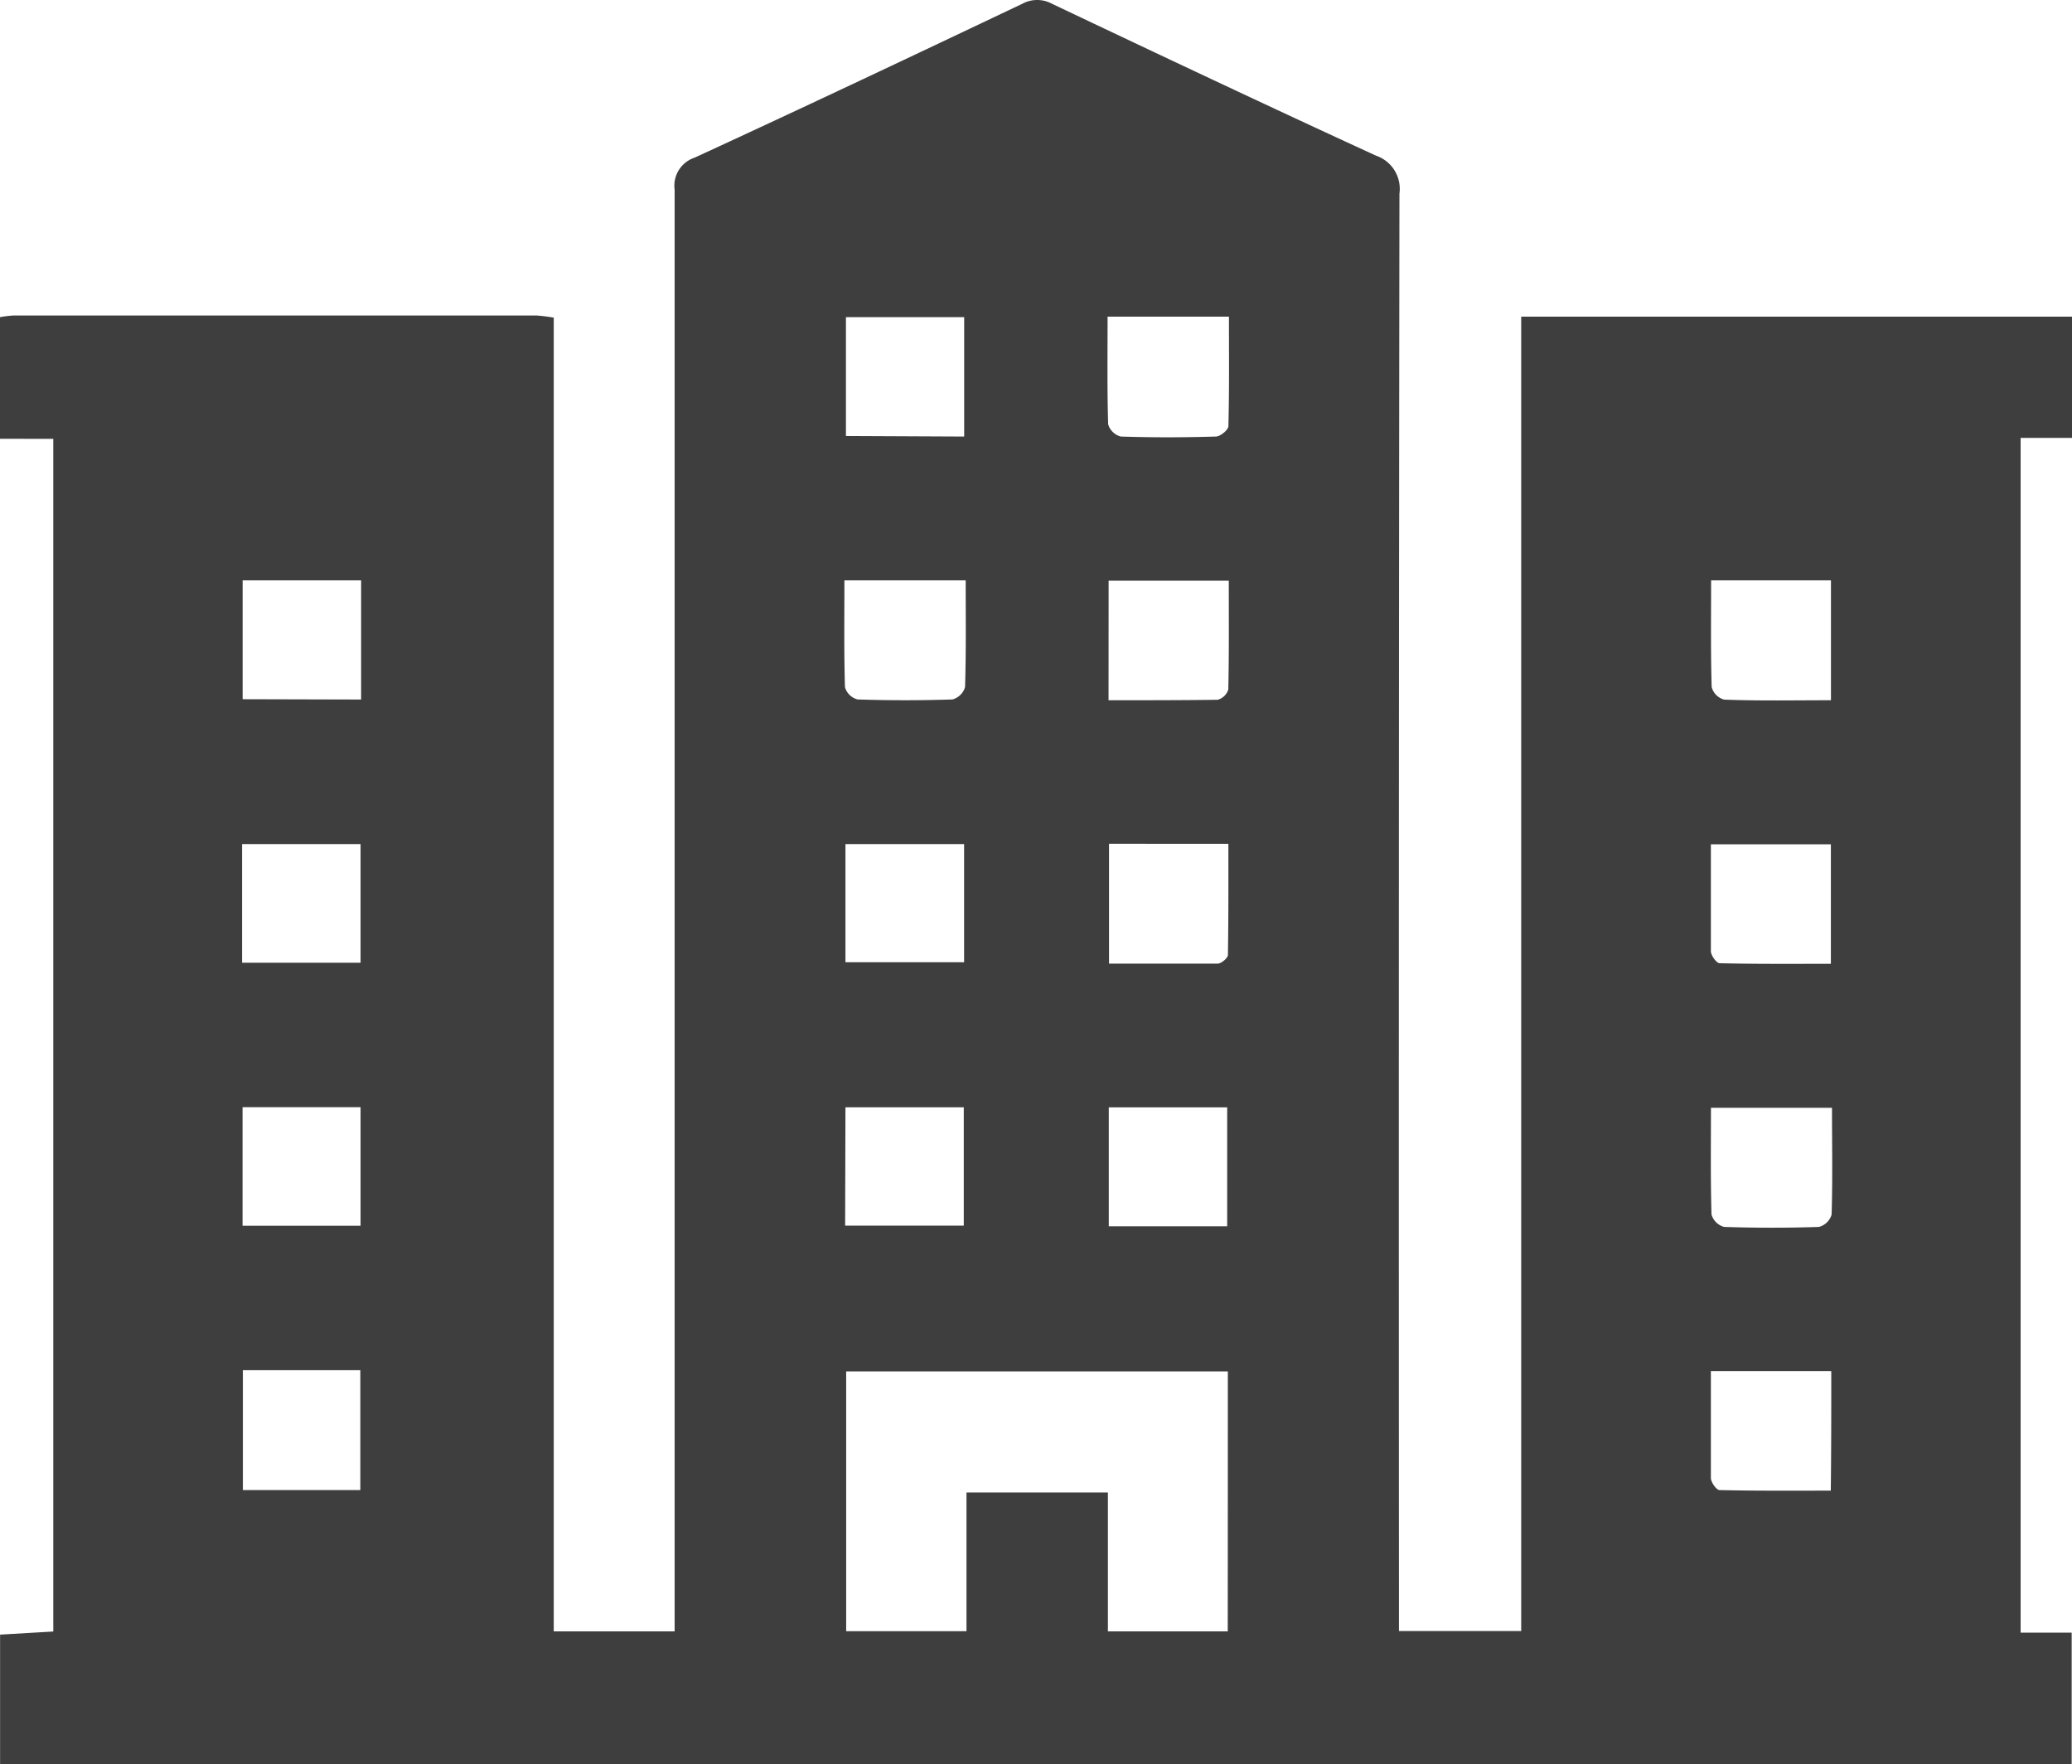 <svg id="Group_3675" data-name="Group 3675" xmlns="http://www.w3.org/2000/svg" width="25.934" height="22.079" viewBox="0 0 25.934 22.079">
  <path id="Path_1714" data-name="Path 1714" d="M41.17,58.028V56.506a1.419,1.419,0,0,1,.174-.021q3.269,0,6.538,0a2.166,2.166,0,0,1,.219.027v16.44h1.513v-.342q0-8.851,0-17.7a.369.369,0,0,1,.25-.4c1.371-.631,2.736-1.277,4.1-1.925a.39.39,0,0,1,.375,0c1.348.64,2.7,1.278,4.054,1.9a.439.439,0,0,1,.293.476q-.011,8.826-.006,17.651v.336h1.53V56.5h6.9v1.517h-.649V72.968H67.1v1.649H41.171V72.993l.666-.039V58.029ZM56.538,69.7H51.761v3.25h1.506V71.214h1.77v1.738h1.5C56.538,71.864,56.538,70.792,56.538,69.7Zm-3.3-11.7V56.506H51.758v1.487ZM55.033,56.5c0,.47-.006.908.007,1.346A.223.223,0,0,0,55.2,58c.4.013.791.012,1.187,0,.057,0,.157-.083.158-.129.012-.451.007-.9.007-1.371ZM45.69,61.291V59.8H44.207v1.487ZM53.257,59.8H51.739c0,.461-.006.9.007,1.337a.223.223,0,0,0,.158.153c.4.013.792.013,1.187,0a.226.226,0,0,0,.158-.154C53.263,60.7,53.257,60.266,53.257,59.8Zm1.788,1.5c.476,0,.921,0,1.366-.006a.191.191,0,0,0,.133-.129c.01-.451.006-.9.006-1.361H55.046Zm9.042,0V59.8h-1.5c0,.46-.006.9.007,1.335a.222.222,0,0,0,.156.157C63.184,61.309,63.62,61.3,64.088,61.3ZM44.2,64.585h1.483V63.1H44.2Zm7.551-.006h1.486V63.1H51.752C51.752,63.6,51.752,64.082,51.752,64.578Zm3.3-1.483v1.5c.468,0,.914,0,1.359,0,.046,0,.128-.07.129-.107.008-.46.006-.921.006-1.392Zm9.035.007H62.584c0,.461,0,.9,0,1.336,0,.054.07.151.11.152.459.011.919.007,1.392.007Zm-19.88,3.29v1.483h1.477V66.393Zm7.542,1.482h1.485V66.394H51.752Zm3.3.008H56.53V66.395H55.048ZM64.1,66.4H62.585c0,.461-.006.9.007,1.336a.226.226,0,0,0,.158.155c.4.013.792.013,1.187,0a.227.227,0,0,0,.158-.153C64.109,67.3,64.1,66.861,64.1,66.4Zm-19.89,3.284v1.5h1.47v-1.5Zm19.877.012H62.584c0,.461,0,.9,0,1.336,0,.054.07.152.109.152.459.011.919.007,1.392.007C64.091,70.679,64.091,70.2,64.091,69.7Z" transform="translate(-41.17 -52.537)" fill="#3e3e3e"/>
</svg>
